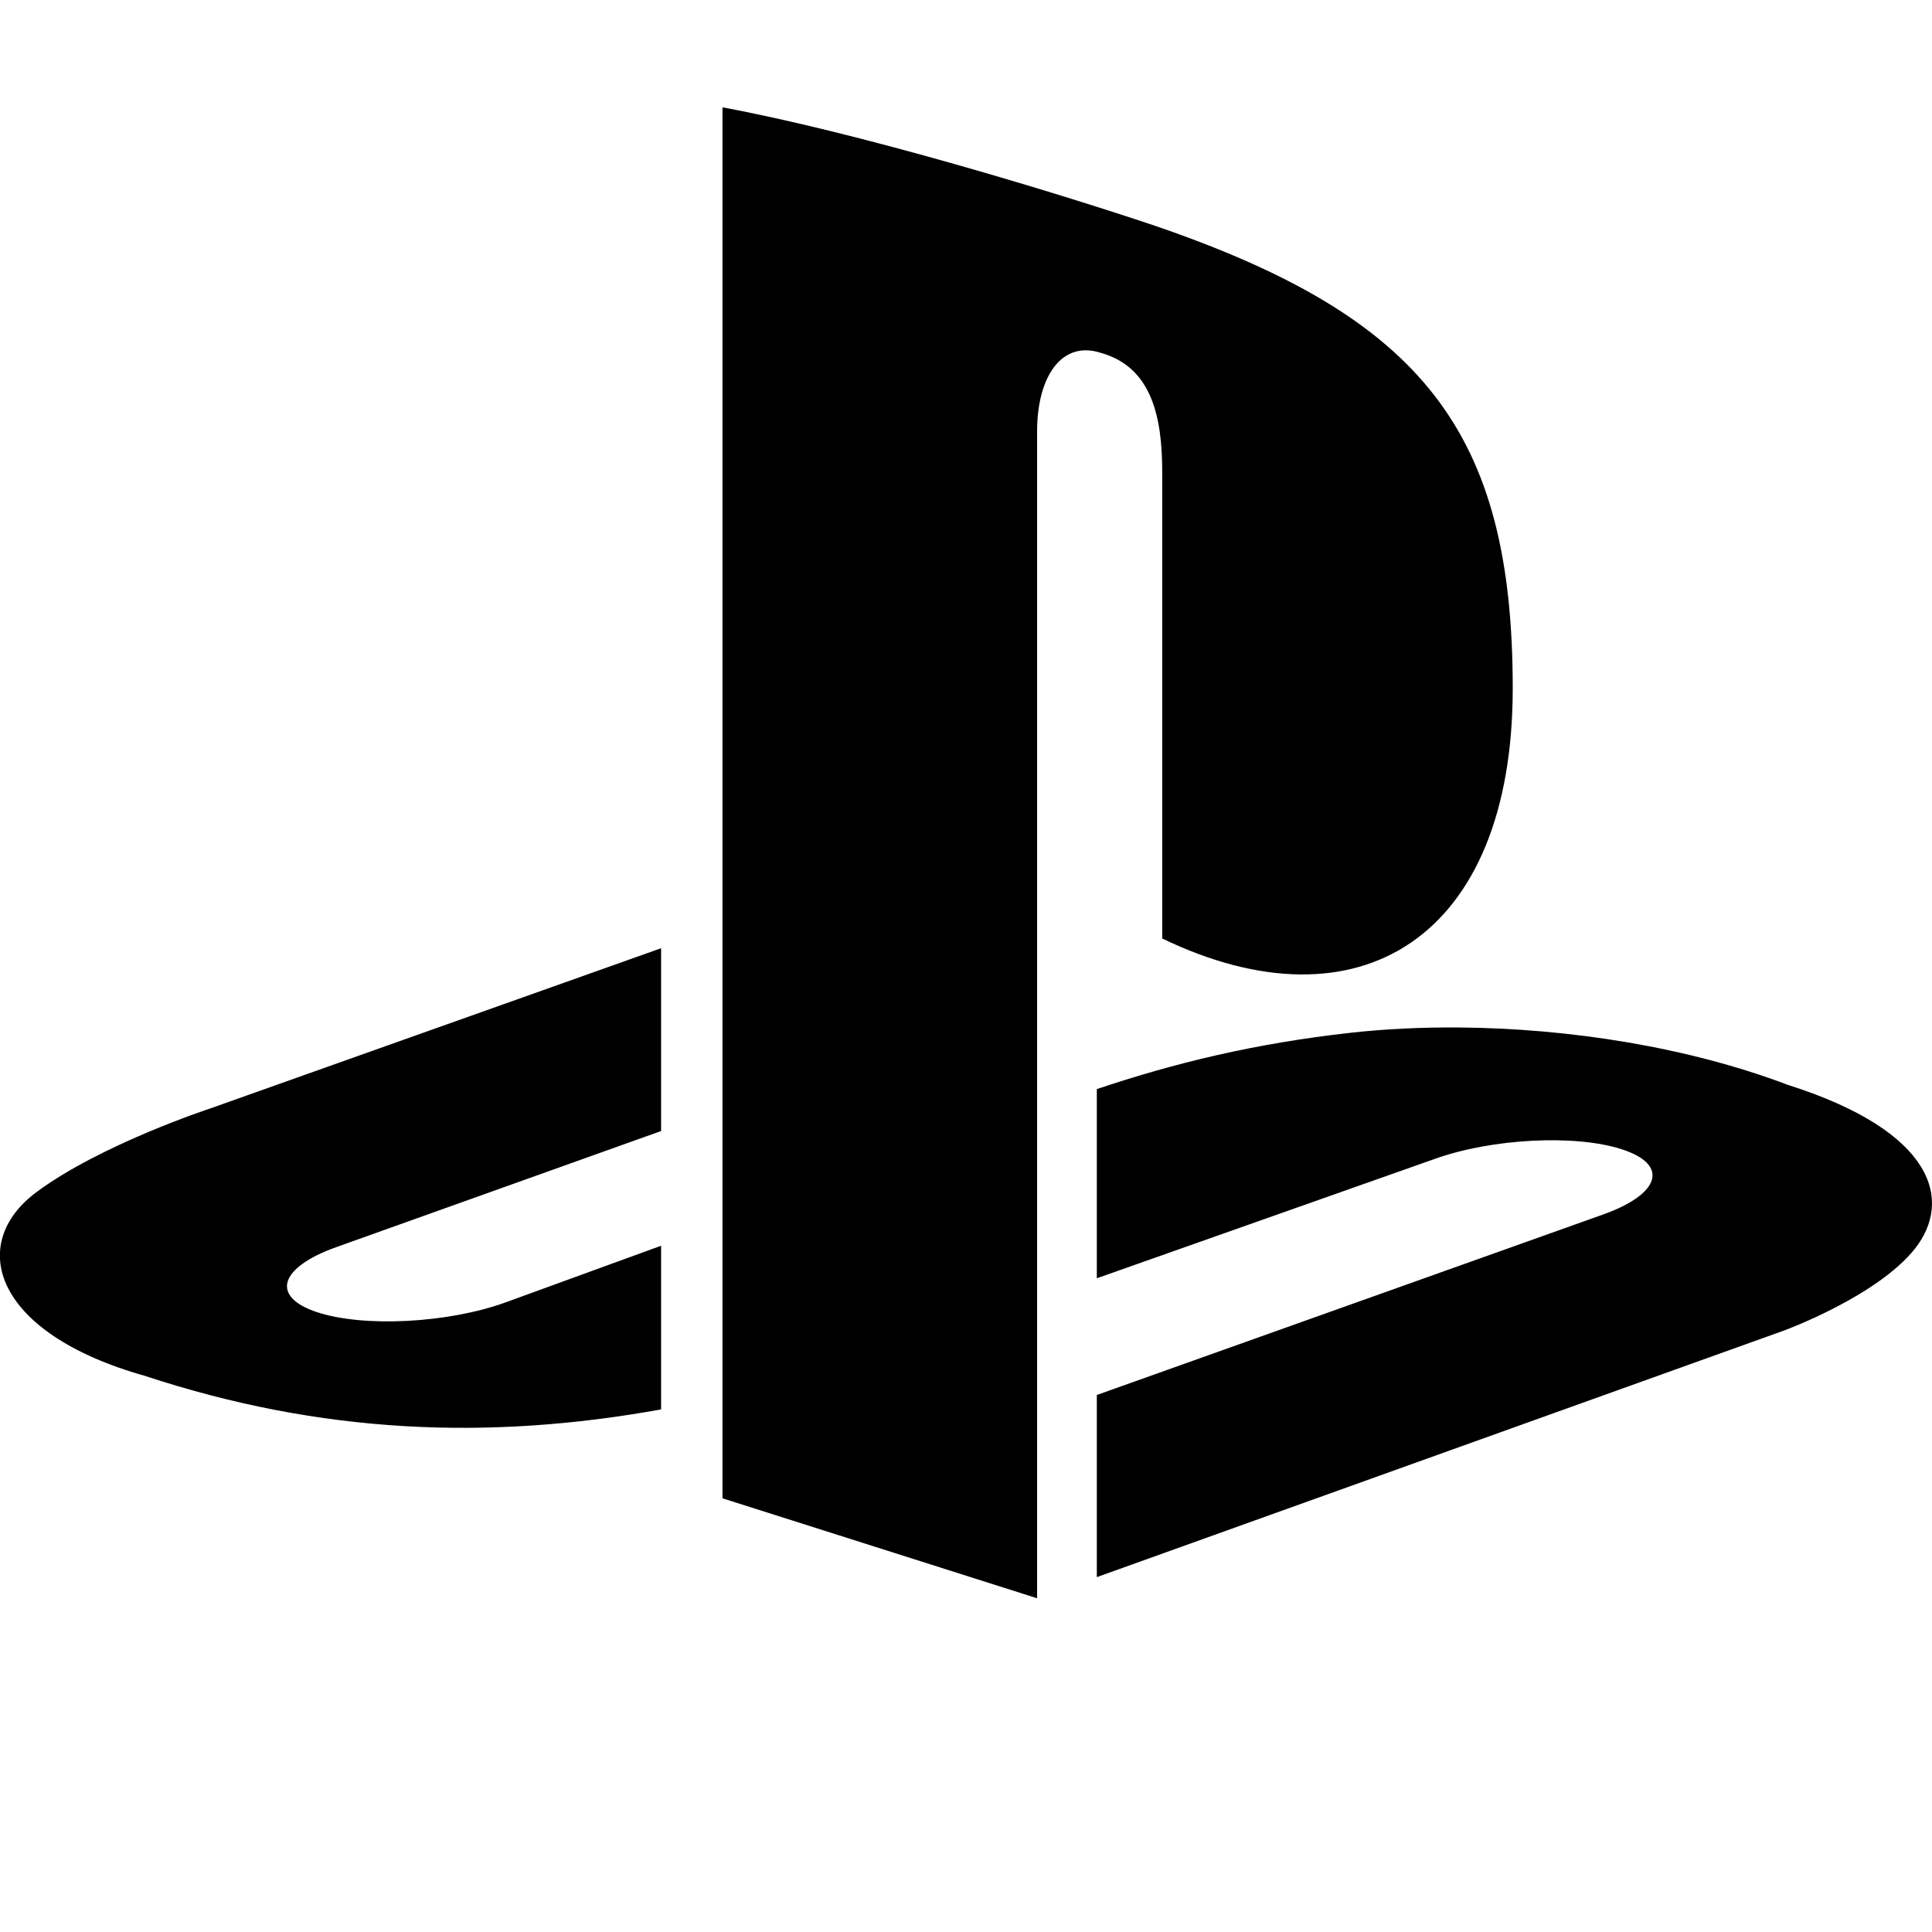 <svg xmlns="http://www.w3.org/2000/svg" viewBox="0 0 576 576"><path d="M215.4 32v414.7l93.8 29.8V128.6c0-16.3 7.3-27.2 19-23.4 15.3 4.3 18.3 19.3 18.3 35.6v139C405 308 451 279.7 451 205.2c0-76.5-26.9-110.5-106.4-137.8-31.2-10.5-89.3-28-129.2-35.4zm-18.3 250.7L62.6 330.5S30 341.2 10.9 355.4c-20.7 15.3-13.1 42 32.3 54.8 52.5 17.3 102.3 19.3 153.9 10v-48.8l-46.4 16.9c-17.1 6.2-42.3 7.5-56.2 2.9s-11.3-13.3 5.8-19.4l96.8-34.6zm237.671 23.628c-11.053-.078-21.847.447-32.072 1.572-28.6 3.2-52.499 9-75.699 16.8v56.4l100.5-35.5c17.1-6.2 42.3-7.5 56.2-2.9 14 4.6 11.3 13.3-5.8 19.4L327 415.9v54.3l205.1-73.6s27.5-10.1 38.8-24.3c11.2-14.2 6.2-34.9-38-48.9-29.475-11.175-64.97-16.837-98.129-17.072z"/></svg>